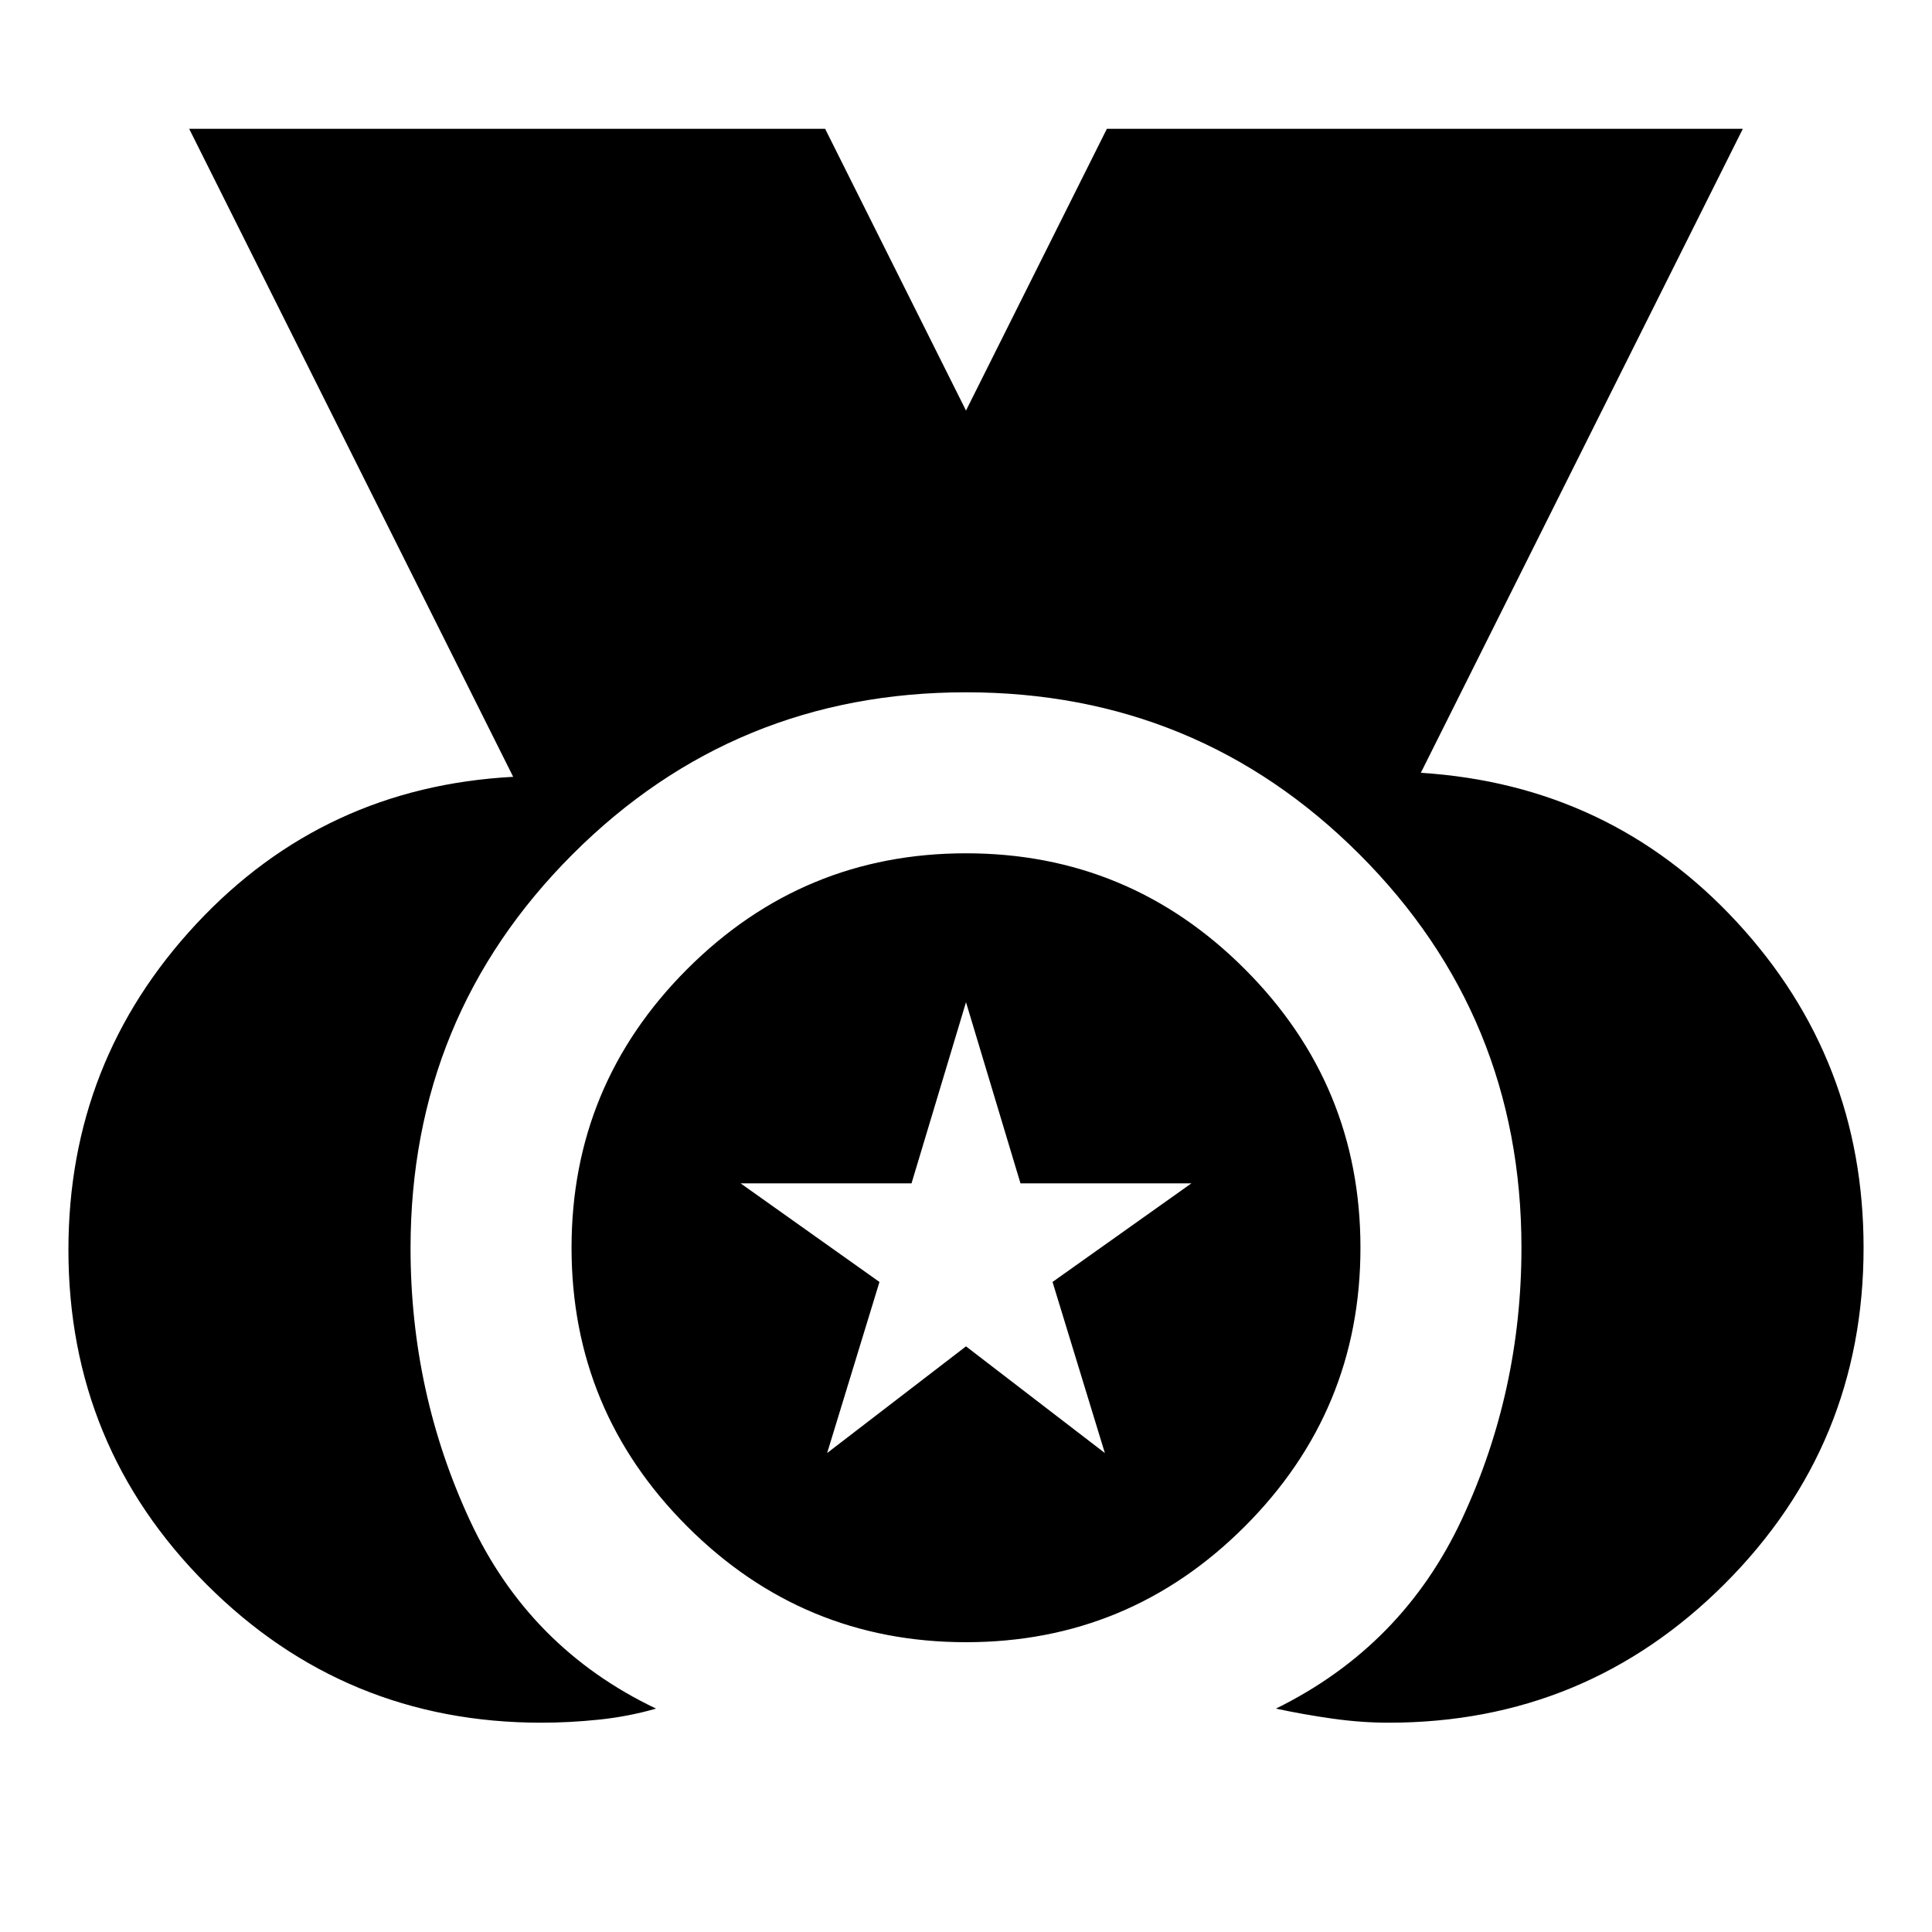 <svg xmlns="http://www.w3.org/2000/svg" height="24" viewBox="0 -960 960 960" width="24"><path d="M269-104q-97.65 0-166.32-68.68Q34-241.35 34-339q0-93.74 63.5-161.87Q161-569 255-574L94-896h316l70 140 70-140h316L706-576q94 6 157 74.13T926-340q0 98-69 167t-167 69q-13.5 0-27.75-2T634-111q63-31 92.5-94.32Q756-268.65 756-340q0-115-80.5-195.5T480-616q-115 0-195.5 80.5T204-339.77q0 71.77 29.5 135.27Q263-141 326-111q-14 4-28.59 5.5T269-104Zm211-40q-81 0-138.5-57.5T284-340q0-81 57.5-138.5T480-536q81 0 138.5 57.5T676-340q0 81-57.5 138.5T480-144Zm-69-94 69-53 69 53-26-85 69-49h-84.93L480-462l-27.07 90H368l69 49-26 85Z"/></svg>